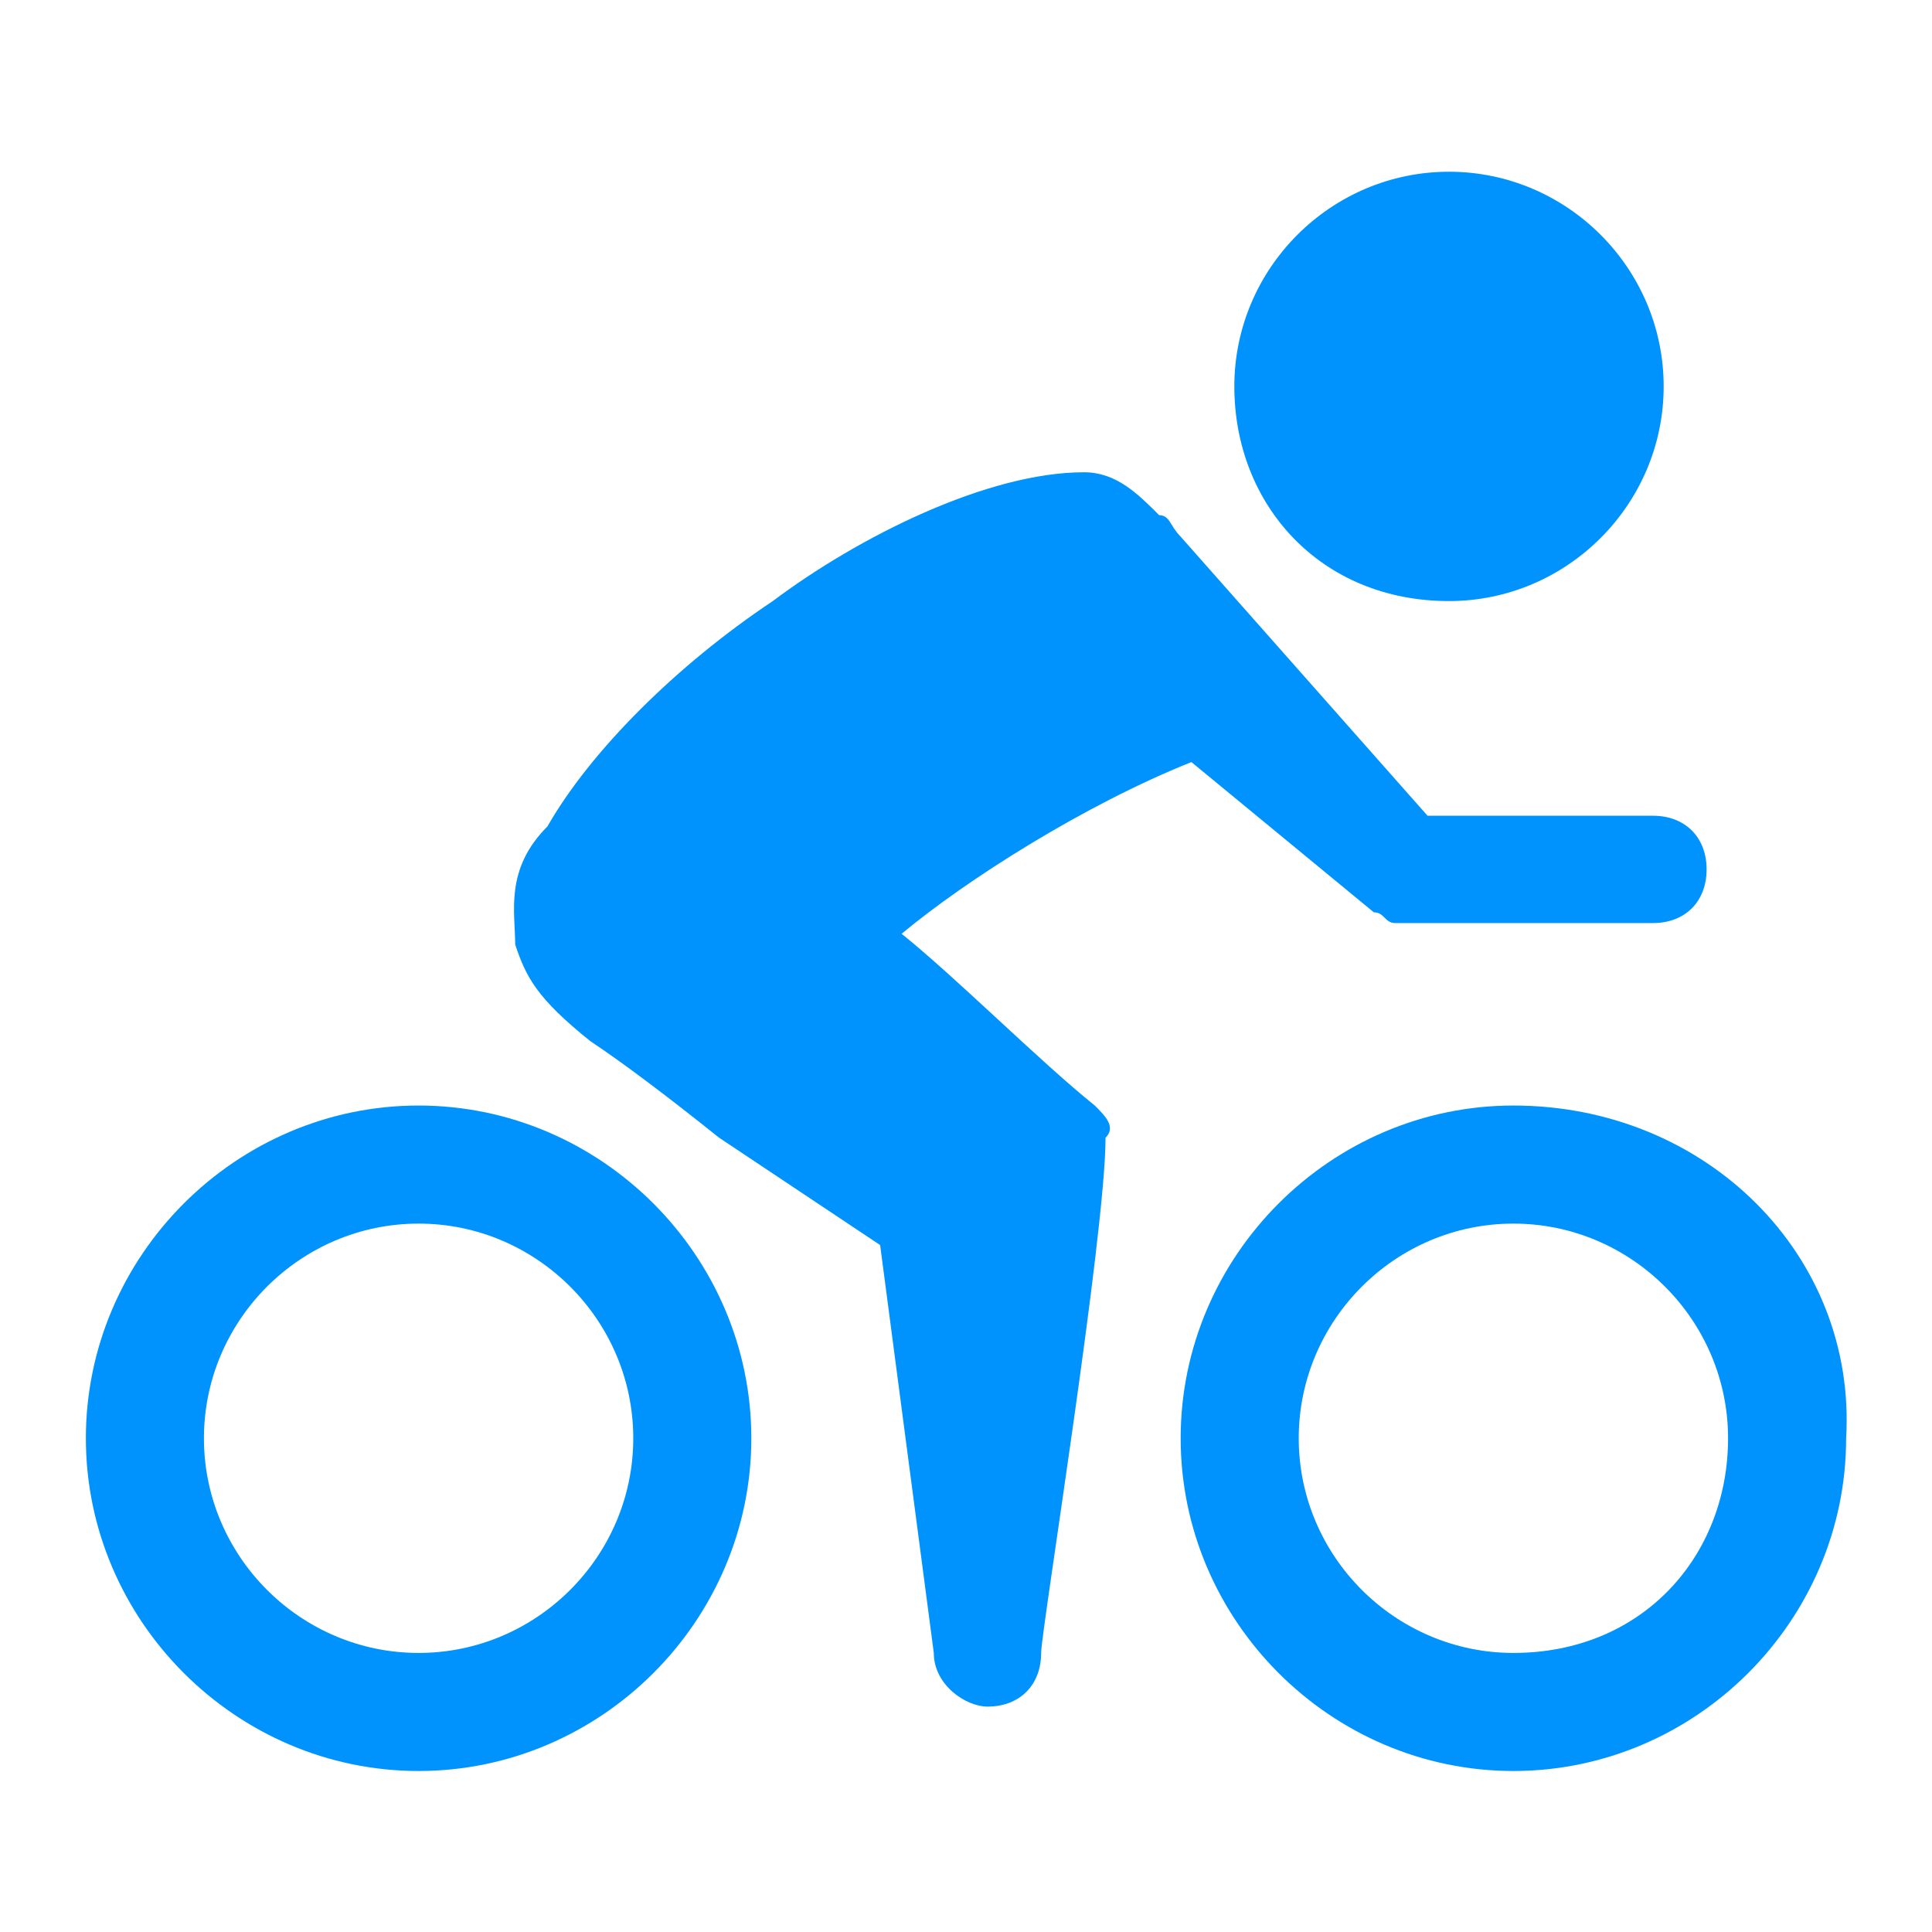 <?xml version="1.0" encoding="utf-8"?>
<!-- Generator: Adobe Illustrator 18.0.0, SVG Export Plug-In . SVG Version: 6.00 Build 0)  -->
<!DOCTYPE svg PUBLIC "-//W3C//DTD SVG 1.1//EN" "http://www.w3.org/Graphics/SVG/1.1/DTD/svg11.dtd">
<svg version="1.1" id="图层_1" xmlns="http://www.w3.org/2000/svg" xmlns:xlink="http://www.w3.org/1999/xlink" x="0px" y="0px"
	 viewBox="0 0 18 18" enable-background="new 0 0 18 18" xml:space="preserve">
<rect fill="none" width="18" height="18"/>
<g>
	<path fill="#0093FE" d="M3.9,10.3c-1.7,0-3.1,1.4-3.1,3.1c0,1.7,1.4,3.1,3.1,3.1c1.7,0,3.1-1.4,3.1-3.1C7,11.7,5.6,10.3,3.9,10.3
		L3.9,10.3z M3.9,15.4c-1.1,0-2-0.9-2-2s0.9-2,2-2c1.1,0,2,0.9,2,2S5,15.4,3.9,15.4L3.9,15.4z M14.1,10.3c-1.7,0-3.1,1.4-3.1,3.1
		c0,1.7,1.4,3.1,3.1,3.1c1.7,0,3.1-1.4,3.1-3.1C17.3,11.7,15.9,10.3,14.1,10.3L14.1,10.3z M14.1,15.4c-1.1,0-2-0.9-2-2s0.9-2,2-2
		c1.1,0,2,0.9,2,2S15.3,15.4,14.1,15.4L14.1,15.4z M13.5,5.6c1.1,0,2-0.9,2-2s-0.9-2-2-2s-2,0.9-2,2S12.3,5.6,13.5,5.6L13.5,5.6z
		 M10.2,10.3C9.7,9.9,8.9,9.1,8.4,8.7c0.6-0.5,1.7-1.2,2.7-1.6l1.7,1.4c0,0,0,0,0,0c0,0,0,0,0,0c0,0,0,0,0,0c0,0,0,0,0,0
		c0,0,0,0,0,0c0,0,0,0,0,0c0.1,0,0.1,0.1,0.2,0.1c0,0,0,0,0,0c0,0,0,0,0,0c0,0,0,0,0,0c0,0,0,0,0,0l0,0h2.4c0.3,0,0.5-0.2,0.5-0.5
		c0-0.3-0.2-0.5-0.5-0.5h-2.1l-2.3-2.6c-0.1-0.1-0.1-0.2-0.2-0.2c-0.2-0.2-0.4-0.4-0.7-0.4c0,0,0,0,0,0c0,0,0,0,0,0c0,0,0,0,0,0
		C9.2,4.4,8,5,7.2,5.6C6.3,6.2,5.5,7,5.1,7.7C4.7,8.1,4.8,8.5,4.8,8.8C4.9,9.1,5,9.3,5.5,9.7c0.3,0.2,0.7,0.5,1.2,0.9
		c0.6,0.4,1.2,0.8,1.5,1l0.5,3.8c0,0.3,0.3,0.5,0.5,0.5c0,0,0,0,0,0c0.3,0,0.5-0.2,0.5-0.5c0-0.2,0.6-3.9,0.6-4.8
		C10.4,10.5,10.3,10.4,10.2,10.3L10.2,10.3z M10.2,10.3"/>
</g>
</svg>

